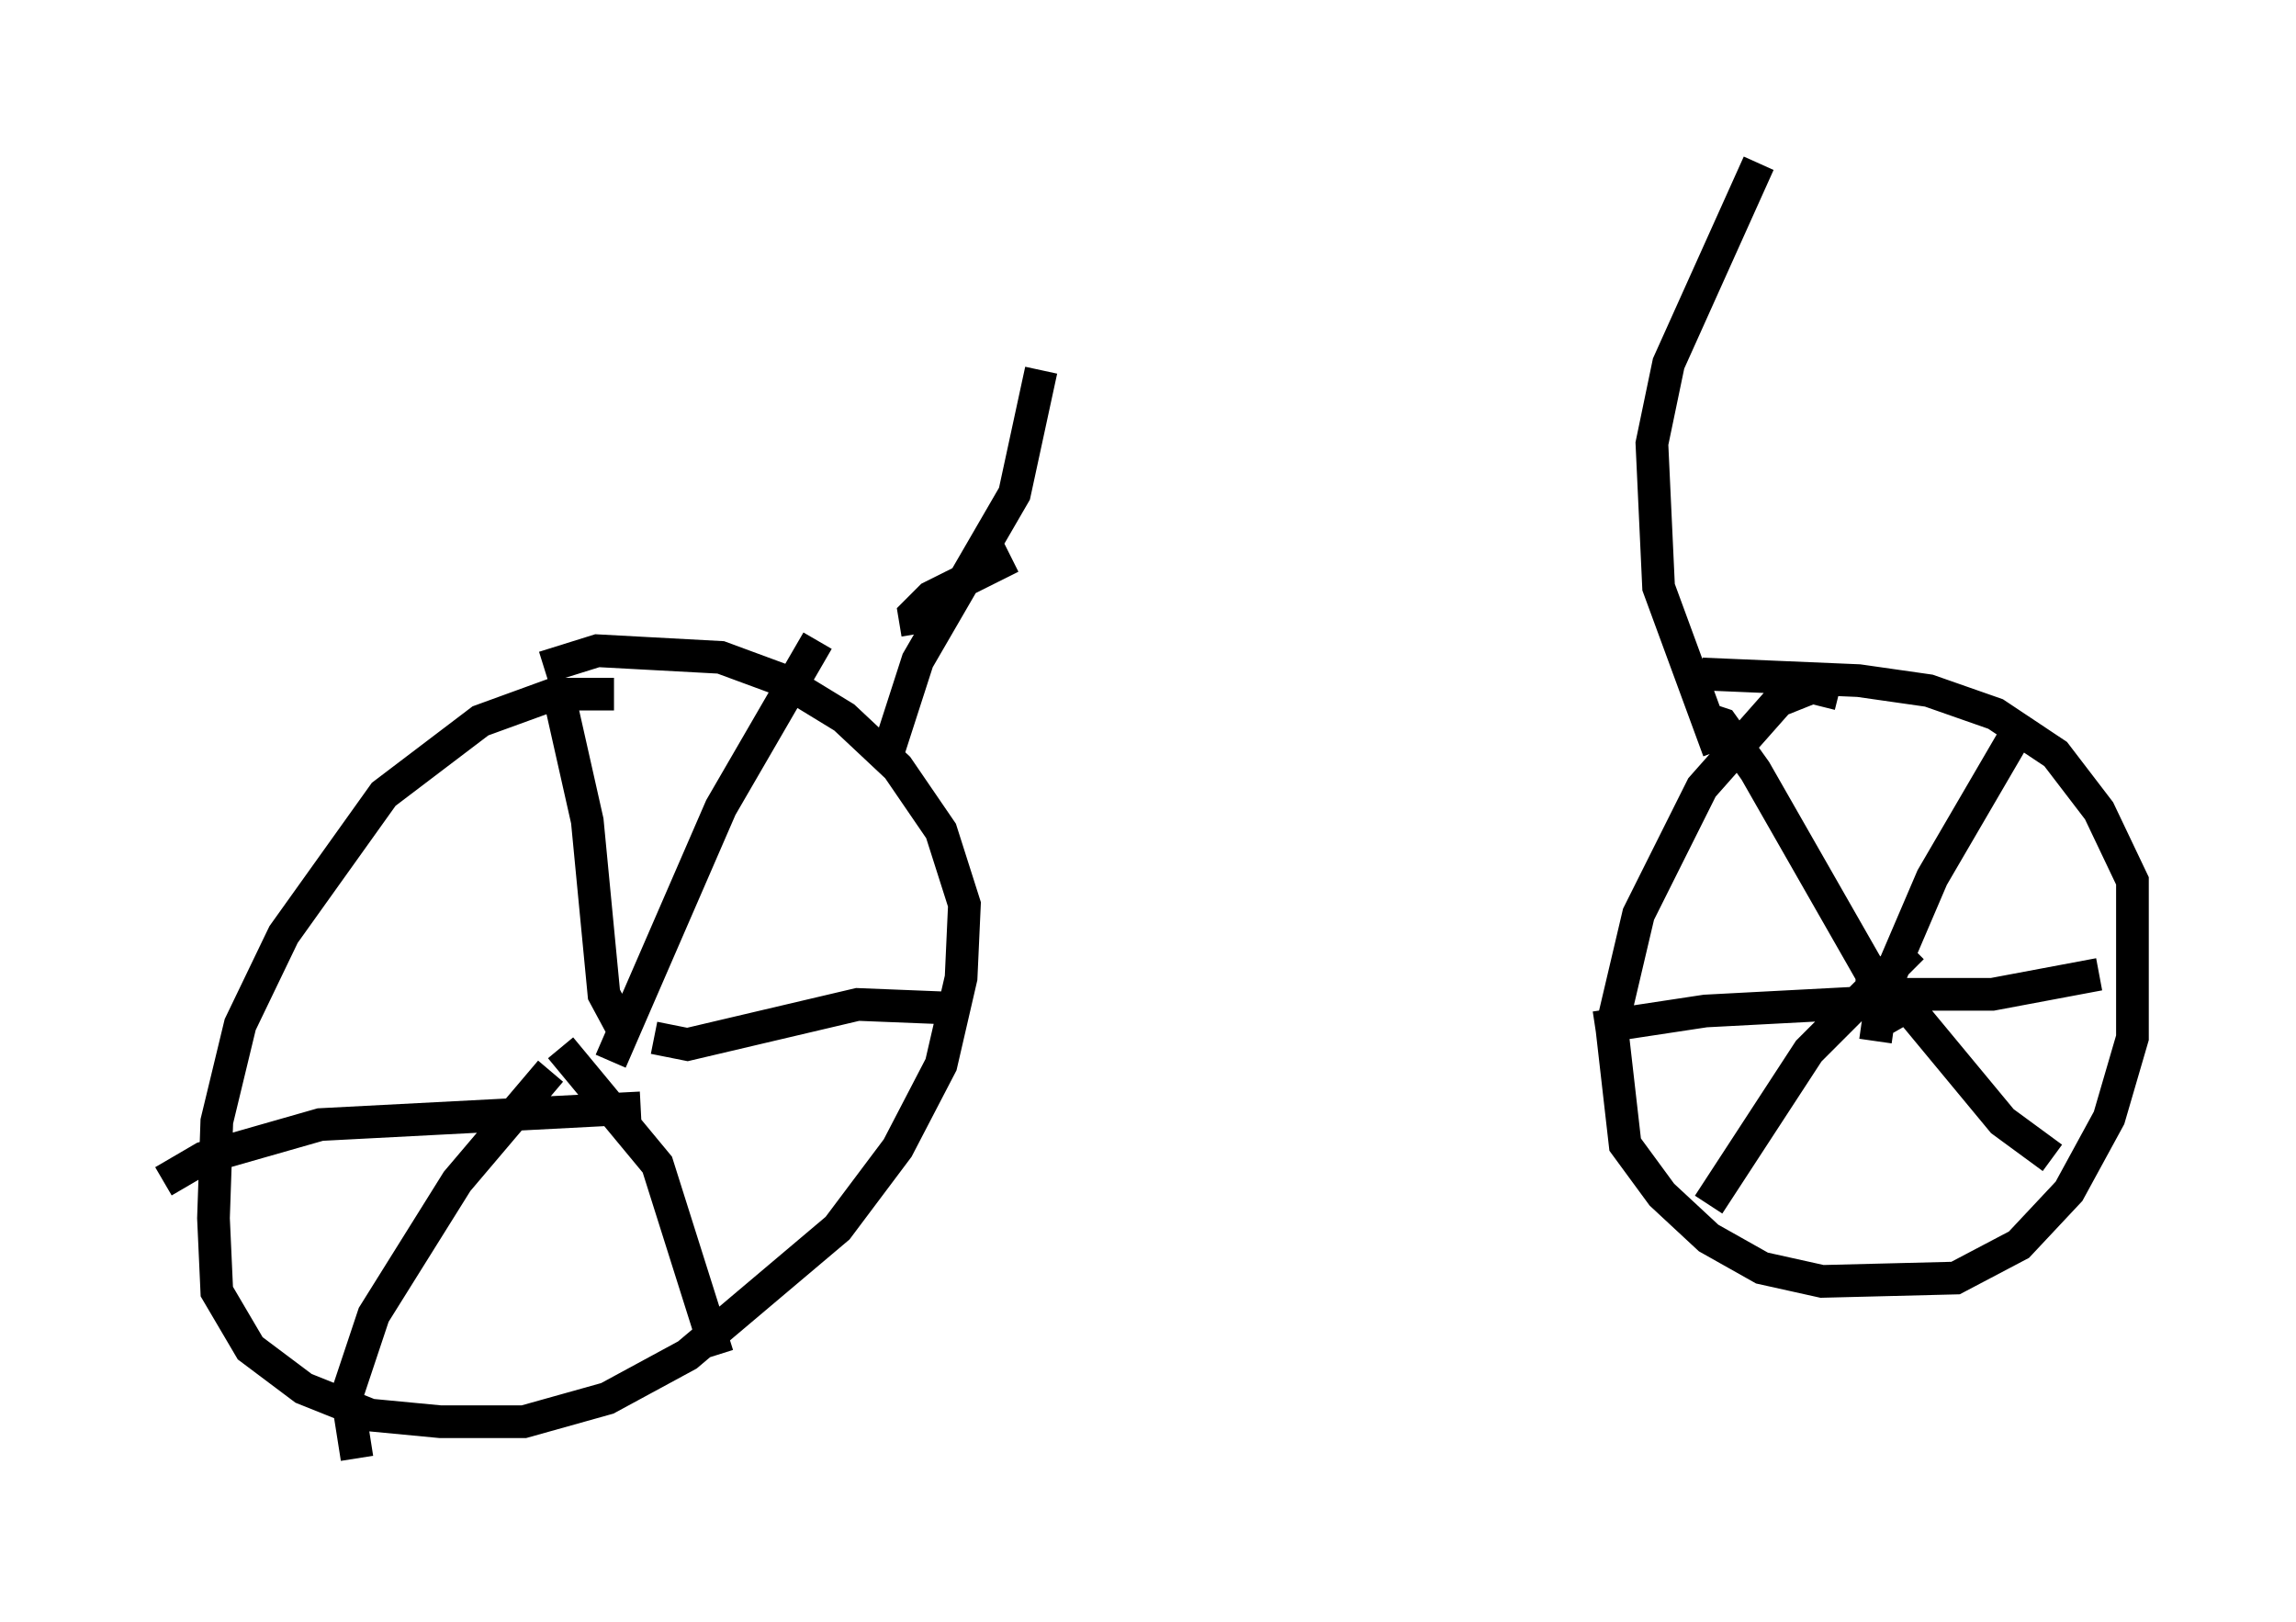 <?xml version="1.0" encoding="utf-8" ?>
<svg baseProfile="full" height="49.609" version="1.1" width="70.23" xmlns="http://www.w3.org/2000/svg" xmlns:ev="http://www.w3.org/2001/xml-events" xmlns:xlink="http://www.w3.org/1999/xlink"><defs /><rect fill="white" height="49.609" width="70.23" x="0" y="0" /><path d="M19.598, 21.844 m-0.817, -0.613 l-1.838, 0.0 -2.246, 0.817 l-2.96, 2.246 -3.063, 4.288 l-1.327, 2.756 -0.715, 2.96 l-0.102, 2.96 0.102, 2.246 l1.021, 1.735 1.633, 1.225 l2.042, 0.817 2.144, 0.204 l2.552, 0.0 2.552, -0.715 l2.45, -1.327 4.594, -3.879 l1.838, -2.45 1.327, -2.552 l0.613, -2.654 0.102, -2.246 l-0.715, -2.246 -1.327, -1.94 l-1.633, -1.531 -1.838, -1.123 l-1.94, -0.715 -3.777, -0.204 l-1.633, 0.51 m0.408, 0.613 l0.919, 4.083 0.51, 5.308 l0.715, 1.327 m5.819, -12.148 l-2.96, 5.104 -3.369, 7.758 m1.327, -0.715 l1.021, 0.204 5.206, -1.225 l2.552, 0.102 m-23.786, 5.308 l1.225, -0.715 3.573, -1.021 l9.8, -0.51 m-8.677, 10.719 l-0.306, -1.94 0.817, -2.45 l2.552, -4.083 2.858, -3.369 m5.104, 8.677 l-1.838, -5.819 -2.96, -3.573 m39.098, -10.821 l-0.817, -0.204 -1.021, 0.408 l-2.348, 2.654 -1.94, 3.879 l-0.817, 3.471 0.408, 3.573 l1.123, 1.531 1.429, 1.327 l1.633, 0.919 1.838, 0.408 l4.083, -0.102 1.94, -1.021 l1.531, -1.633 1.225, -2.246 l0.715, -2.45 0.0, -4.798 l-1.021, -2.144 -1.327, -1.735 l-1.838, -1.225 -2.042, -0.715 l-2.144, -0.306 -4.798, -0.204 m0.0, 1.327 l0.613, 0.204 1.021, 1.429 l4.492, 7.861 m3.777, -9.494 l-2.858, 4.9 -1.531, 3.573 l-0.204, 1.429 m-5.104, 5.002 l3.063, -4.696 3.165, -3.165 m4.288, 6.431 l-1.531, -1.123 -2.96, -3.573 l-1.021, -0.817 m-8.473, 1.531 l3.369, -0.51 5.819, -0.306 m6.227, -0.817 l-3.267, 0.613 -4.185, 0.0 m-29.707, -7.044 l1.021, -3.165 2.96, -5.104 l0.817, -3.777 m20.723, 11.638 l-1.838, -5.002 -0.204, -4.39 l0.51, -2.45 2.756, -6.125 m-25.725, 14.394 l-0.102, -0.613 0.51, -0.51 l2.45, -1.225 " fill="none" stroke="black" stroke-width="1" /></svg>